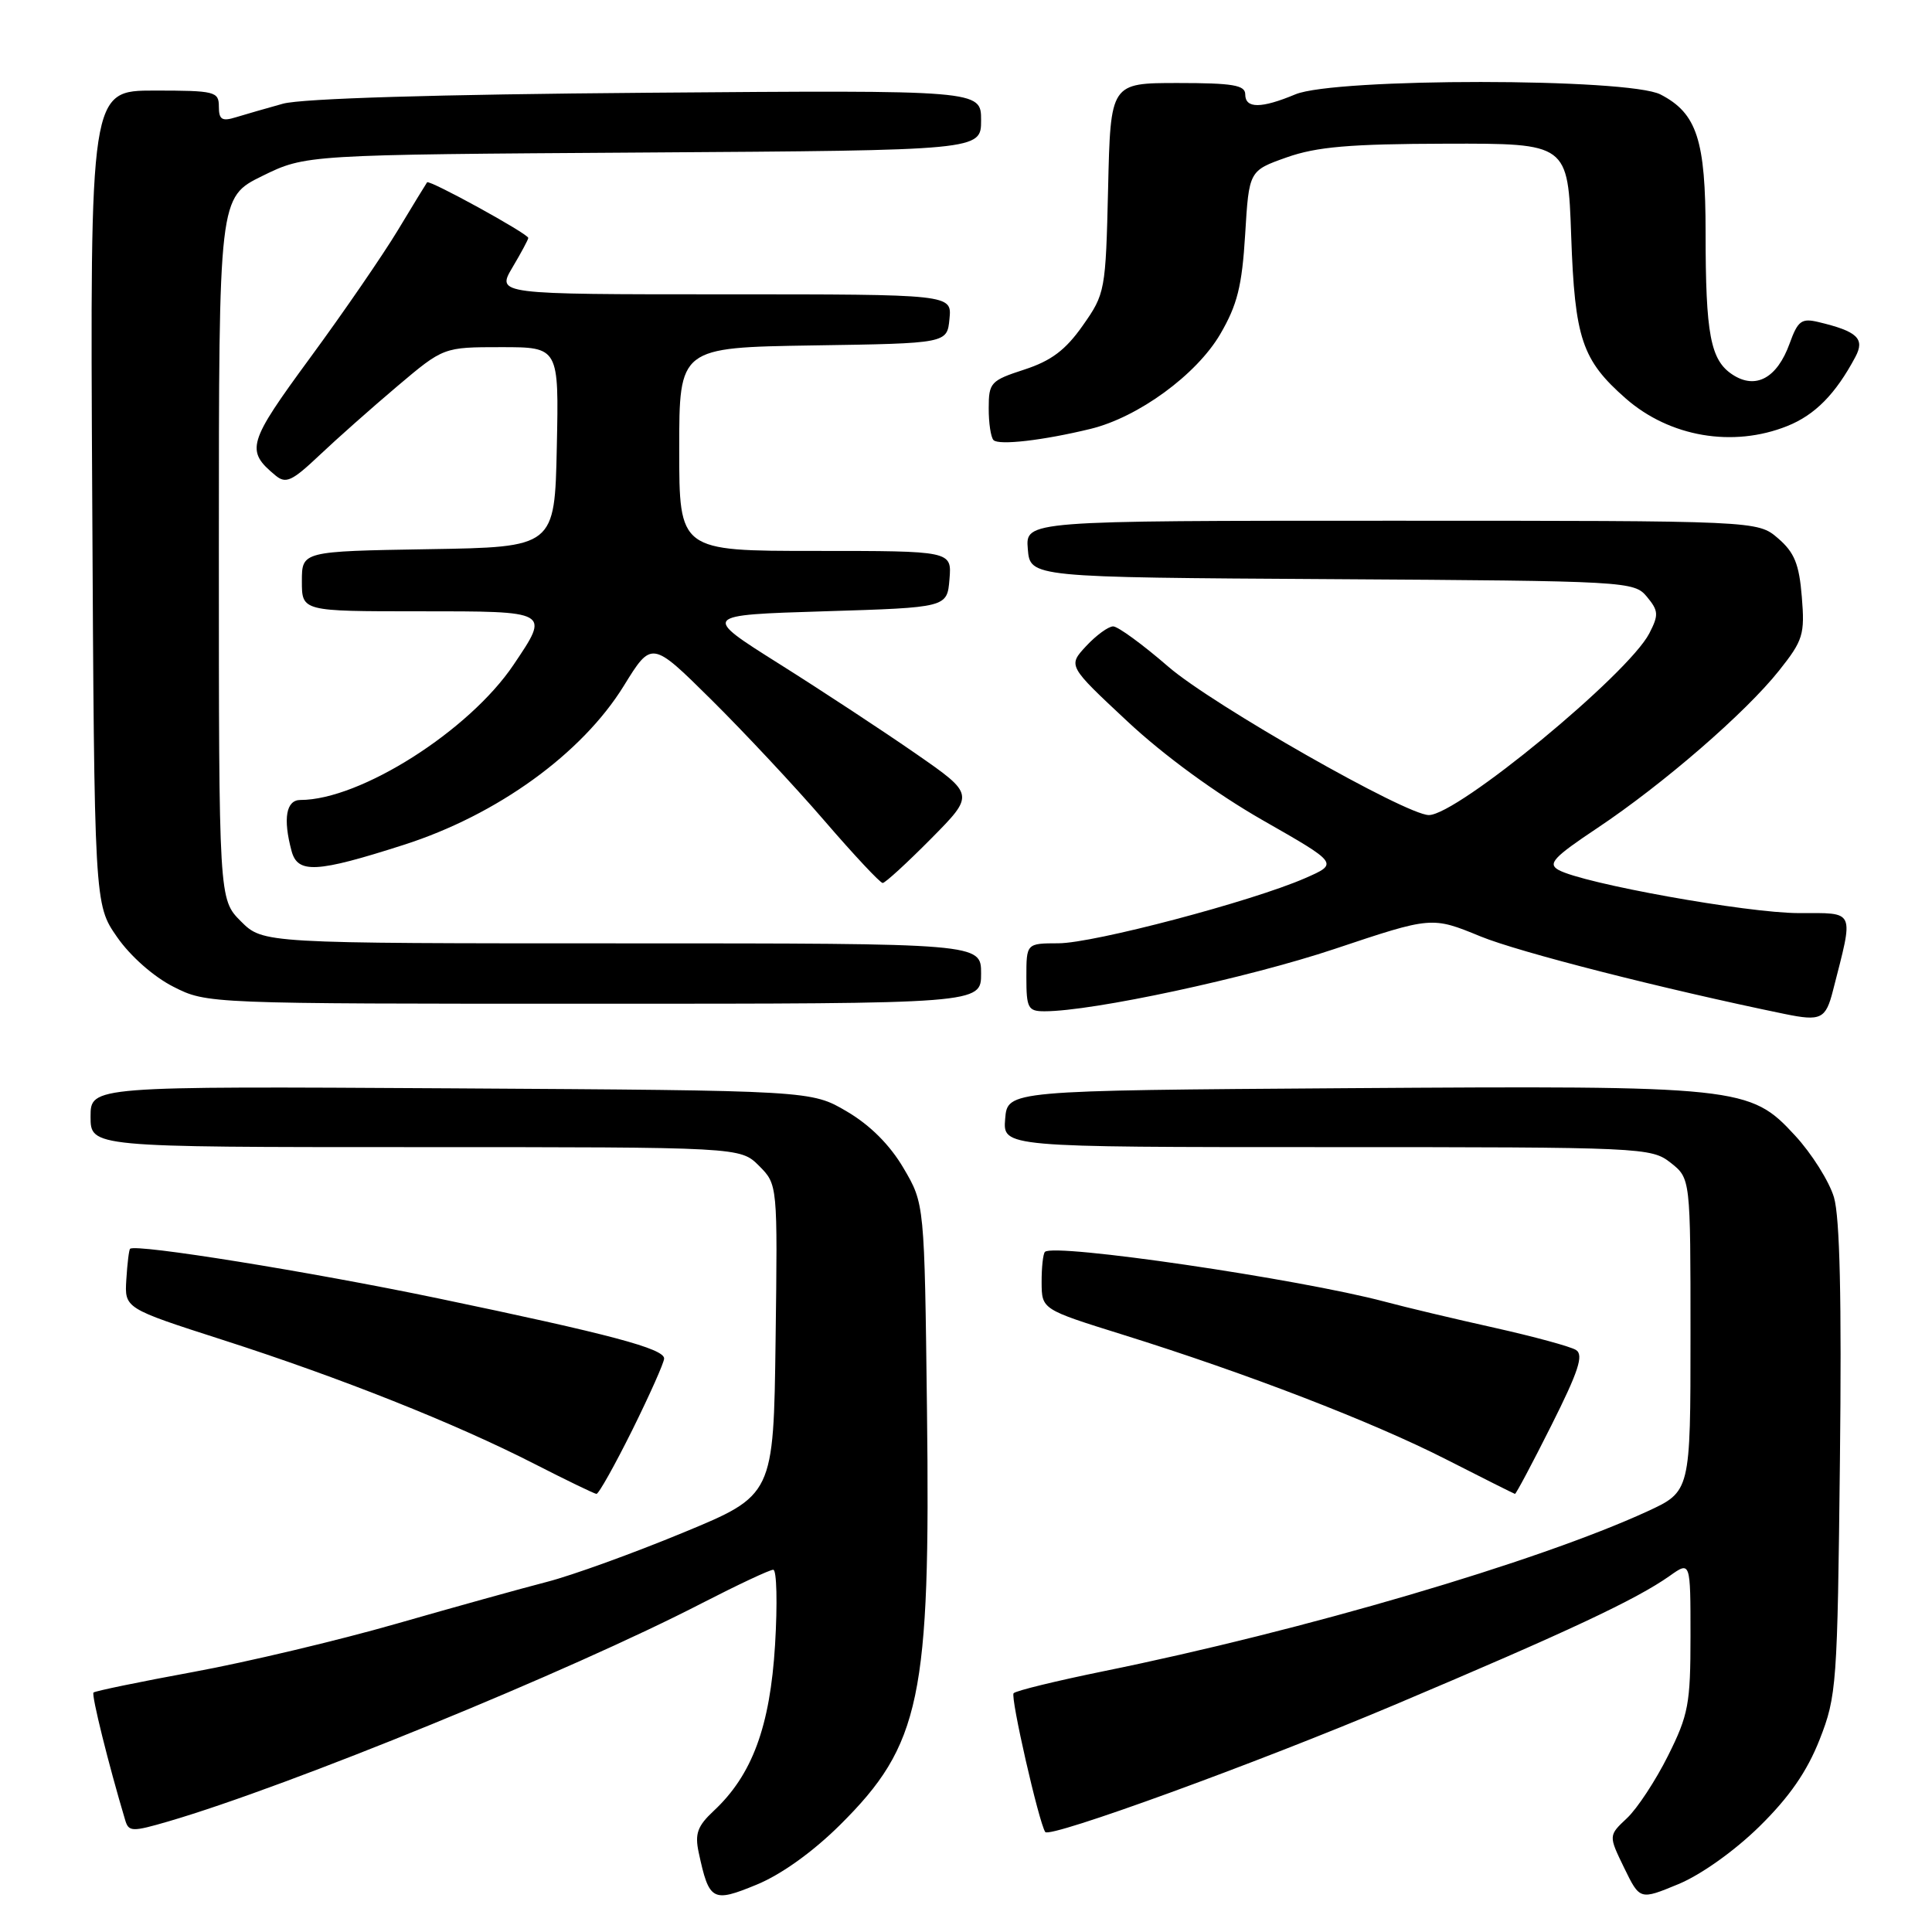 <?xml version="1.0" encoding="UTF-8" standalone="no"?>
<!DOCTYPE svg PUBLIC "-//W3C//DTD SVG 1.1//EN" "http://www.w3.org/Graphics/SVG/1.1/DTD/svg11.dtd" >
<svg xmlns="http://www.w3.org/2000/svg" xmlns:xlink="http://www.w3.org/1999/xlink" version="1.1" viewBox="0 0 256 256">
 <g >
 <path fill="currentColor"
d=" M 111.29 241.83 C 122.00 231.20 123.30 225.00 122.83 186.85 C 122.50 159.50 122.50 159.50 119.72 154.78 C 117.92 151.71 115.29 149.08 112.22 147.28 C 107.50 144.50 107.50 144.50 59.75 144.21 C 12.00 143.93 12.00 143.93 12.00 147.96 C 12.00 152.00 12.00 152.00 55.05 152.00 C 98.09 152.00 98.09 152.00 100.57 154.47 C 103.04 156.95 103.04 156.95 102.77 177.54 C 102.50 198.13 102.50 198.13 90.50 203.09 C 83.90 205.82 75.80 208.75 72.50 209.60 C 69.20 210.45 60.20 212.95 52.50 215.16 C 44.80 217.37 32.71 220.24 25.63 221.54 C 18.55 222.84 12.60 224.07 12.39 224.27 C 12.09 224.57 14.39 233.83 16.59 241.18 C 17.05 242.73 17.50 242.75 22.30 241.35 C 38.25 236.69 75.59 221.43 93.05 212.41 C 97.76 209.99 101.99 208.00 102.46 208.00 C 102.92 208.00 103.03 212.47 102.70 217.94 C 102.04 228.78 99.67 235.20 94.56 239.96 C 92.42 241.96 92.05 242.98 92.58 245.46 C 93.96 251.89 94.40 252.14 100.25 249.73 C 103.50 248.40 107.71 245.38 111.29 241.83 Z  M 233.13 242.02 C 237.10 238.12 239.44 234.74 241.11 230.50 C 243.37 224.74 243.47 223.26 243.80 193.50 C 244.04 172.19 243.79 161.30 243.01 158.65 C 242.38 156.54 240.06 152.85 237.85 150.46 C 231.88 143.97 230.62 143.84 178.50 144.19 C 133.50 144.50 133.50 144.50 133.19 148.25 C 132.88 152.00 132.88 152.00 175.80 152.00 C 217.72 152.00 218.79 152.05 221.37 154.07 C 224.00 156.15 224.00 156.15 224.00 176.89 C 224.00 197.63 224.00 197.63 218.25 200.28 C 203.75 206.94 172.76 216.05 146.21 221.45 C 140.00 222.72 134.64 224.02 134.31 224.36 C 133.85 224.82 137.65 241.48 138.50 242.75 C 139.08 243.62 166.45 233.65 184.79 225.90 C 207.77 216.19 216.77 211.97 221.25 208.81 C 224.00 206.86 224.00 206.86 224.00 216.77 C 224.00 225.77 223.73 227.23 221.02 232.65 C 219.38 235.93 216.93 239.66 215.58 240.92 C 213.13 243.22 213.13 243.22 215.21 247.50 C 217.29 251.77 217.29 251.77 222.39 249.66 C 225.37 248.43 229.84 245.25 233.13 242.02 Z  M 83.78 189.49 C 86.10 184.80 88.00 180.54 88.00 180.01 C 88.00 178.70 80.83 176.79 58.00 172.03 C 41.10 168.51 18.03 164.79 17.24 165.47 C 17.09 165.59 16.87 167.42 16.74 169.53 C 16.50 173.36 16.50 173.36 29.50 177.54 C 45.14 182.57 60.33 188.61 70.79 193.96 C 75.03 196.13 78.74 197.92 79.03 197.95 C 79.32 197.98 81.45 194.17 83.78 189.49 Z  M 205.57 188.86 C 209.16 181.71 209.87 179.54 208.83 178.88 C 208.10 178.42 203.22 177.10 198.00 175.93 C 192.78 174.77 186.25 173.22 183.50 172.48 C 172.13 169.46 139.64 164.69 138.46 165.88 C 138.21 166.13 138.01 167.95 138.02 169.92 C 138.04 173.50 138.04 173.50 148.77 176.85 C 165.26 182.00 181.86 188.40 191.63 193.38 C 196.51 195.87 200.61 197.92 200.74 197.95 C 200.87 197.98 203.05 193.89 205.57 188.86 Z  M 242.88 131.25 C 245.66 120.36 245.94 121.00 238.33 120.99 C 231.46 120.98 209.74 117.07 206.51 115.27 C 205.05 114.45 205.85 113.59 211.64 109.73 C 220.39 103.89 231.30 94.44 235.74 88.85 C 238.92 84.85 239.16 84.07 238.75 79.08 C 238.40 74.74 237.77 73.20 235.60 71.33 C 232.89 69.00 232.89 69.00 184.38 69.00 C 135.88 69.00 135.88 69.00 136.19 72.75 C 136.50 76.50 136.50 76.50 176.50 76.74 C 215.72 76.98 216.53 77.03 218.23 79.08 C 219.77 80.94 219.80 81.48 218.54 83.93 C 215.73 89.35 193.11 108.00 189.33 108.00 C 186.31 108.00 160.63 93.38 154.82 88.35 C 151.43 85.41 148.13 83.00 147.50 83.00 C 146.87 83.00 145.26 84.17 143.92 85.61 C 141.50 88.22 141.50 88.22 149.37 95.57 C 154.20 100.09 161.12 105.14 167.31 108.68 C 177.37 114.42 177.37 114.42 172.94 116.36 C 165.90 119.44 144.91 124.98 140.25 124.99 C 136.00 125.00 136.00 125.00 136.00 129.50 C 136.00 133.58 136.22 134.00 138.40 134.00 C 144.79 134.00 165.32 129.59 176.84 125.74 C 189.72 121.43 189.72 121.43 196.18 124.08 C 201.28 126.17 220.37 131.04 236.50 134.36 C 241.28 135.34 241.92 135.03 242.88 131.25 Z  M 130.00 129.00 C 130.00 125.00 130.00 125.00 82.42 125.00 C 34.85 125.00 34.85 125.00 31.92 122.08 C 29.00 119.15 29.00 119.15 29.00 72.65 C 29.00 26.15 29.00 26.15 34.75 23.32 C 40.50 20.50 40.50 20.50 85.25 20.21 C 130.00 19.92 130.00 19.92 130.00 15.93 C 130.00 11.94 130.00 11.94 85.75 12.29 C 57.72 12.51 40.03 13.05 37.50 13.74 C 35.30 14.35 32.49 15.16 31.25 15.54 C 29.41 16.11 29.00 15.85 29.00 14.12 C 29.00 12.13 28.49 12.00 20.47 12.00 C 11.93 12.00 11.93 12.00 12.22 65.91 C 12.50 119.83 12.50 119.83 15.51 124.16 C 17.27 126.70 20.38 129.44 22.98 130.75 C 27.42 133.00 27.51 133.00 78.71 133.00 C 130.00 133.00 130.00 133.00 130.00 129.00 Z  M 123.36 111.14 C 129.16 105.28 129.16 105.28 121.33 99.85 C 117.02 96.86 108.88 91.51 103.24 87.96 C 92.98 81.50 92.98 81.50 109.24 81.00 C 125.50 80.50 125.50 80.50 125.81 76.75 C 126.12 73.00 126.12 73.00 108.06 73.00 C 90.00 73.00 90.00 73.00 90.00 59.52 C 90.00 46.05 90.00 46.05 107.75 45.77 C 125.50 45.50 125.50 45.50 125.81 42.25 C 126.13 39.00 126.13 39.00 95.96 39.00 C 65.80 39.00 65.80 39.00 67.90 35.44 C 69.06 33.49 70.00 31.73 70.00 31.53 C 70.00 30.98 56.88 23.77 56.59 24.16 C 56.45 24.35 54.71 27.20 52.72 30.50 C 50.73 33.80 45.50 41.41 41.10 47.40 C 32.81 58.70 32.51 59.69 36.49 62.99 C 37.87 64.14 38.67 63.78 42.30 60.35 C 44.61 58.16 49.26 54.04 52.64 51.18 C 58.77 46.00 58.77 46.00 66.41 46.00 C 74.06 46.00 74.06 46.00 73.78 59.25 C 73.50 72.50 73.50 72.50 56.75 72.77 C 40.00 73.05 40.00 73.05 40.00 77.02 C 40.00 81.00 40.00 81.00 55.50 81.00 C 72.99 81.00 72.86 80.93 68.06 88.07 C 62.18 96.83 47.73 106.00 39.81 106.00 C 37.91 106.00 37.48 108.46 38.63 112.75 C 39.44 115.79 41.93 115.66 53.49 111.95 C 65.87 107.99 77.10 99.87 82.65 90.89 C 86.35 84.89 86.35 84.89 94.24 92.70 C 98.57 96.99 105.33 104.21 109.24 108.75 C 113.15 113.29 116.63 117.00 116.96 117.00 C 117.29 117.00 120.17 114.36 123.36 111.14 Z  M 144.50 56.83 C 150.82 55.29 158.52 49.67 161.68 44.29 C 163.95 40.40 164.57 37.93 164.99 31.07 C 165.50 22.62 165.50 22.62 170.50 20.85 C 174.47 19.45 178.83 19.07 191.63 19.04 C 207.76 19.00 207.76 19.00 208.19 31.25 C 208.67 44.90 209.62 47.70 215.42 52.80 C 221.24 57.90 229.62 59.34 236.83 56.45 C 240.50 54.98 243.23 52.21 245.85 47.29 C 247.14 44.87 246.11 43.90 240.94 42.67 C 238.71 42.14 238.22 42.50 237.13 45.53 C 235.47 50.11 232.64 51.65 229.57 49.64 C 226.64 47.72 226.00 44.32 226.00 30.83 C 226.00 18.55 224.85 15.01 220.03 12.52 C 215.79 10.32 176.90 10.31 171.65 12.50 C 167.10 14.40 165.00 14.40 165.00 12.50 C 165.00 11.28 163.34 11.00 156.08 11.00 C 147.15 11.00 147.15 11.00 146.83 24.92 C 146.51 38.56 146.44 38.92 143.47 43.14 C 141.19 46.39 139.29 47.81 135.73 48.97 C 131.27 50.42 131.01 50.70 131.01 54.08 C 131.00 56.05 131.29 57.96 131.65 58.32 C 132.37 59.03 138.21 58.36 144.50 56.83 Z "/>
</g>
</svg>
